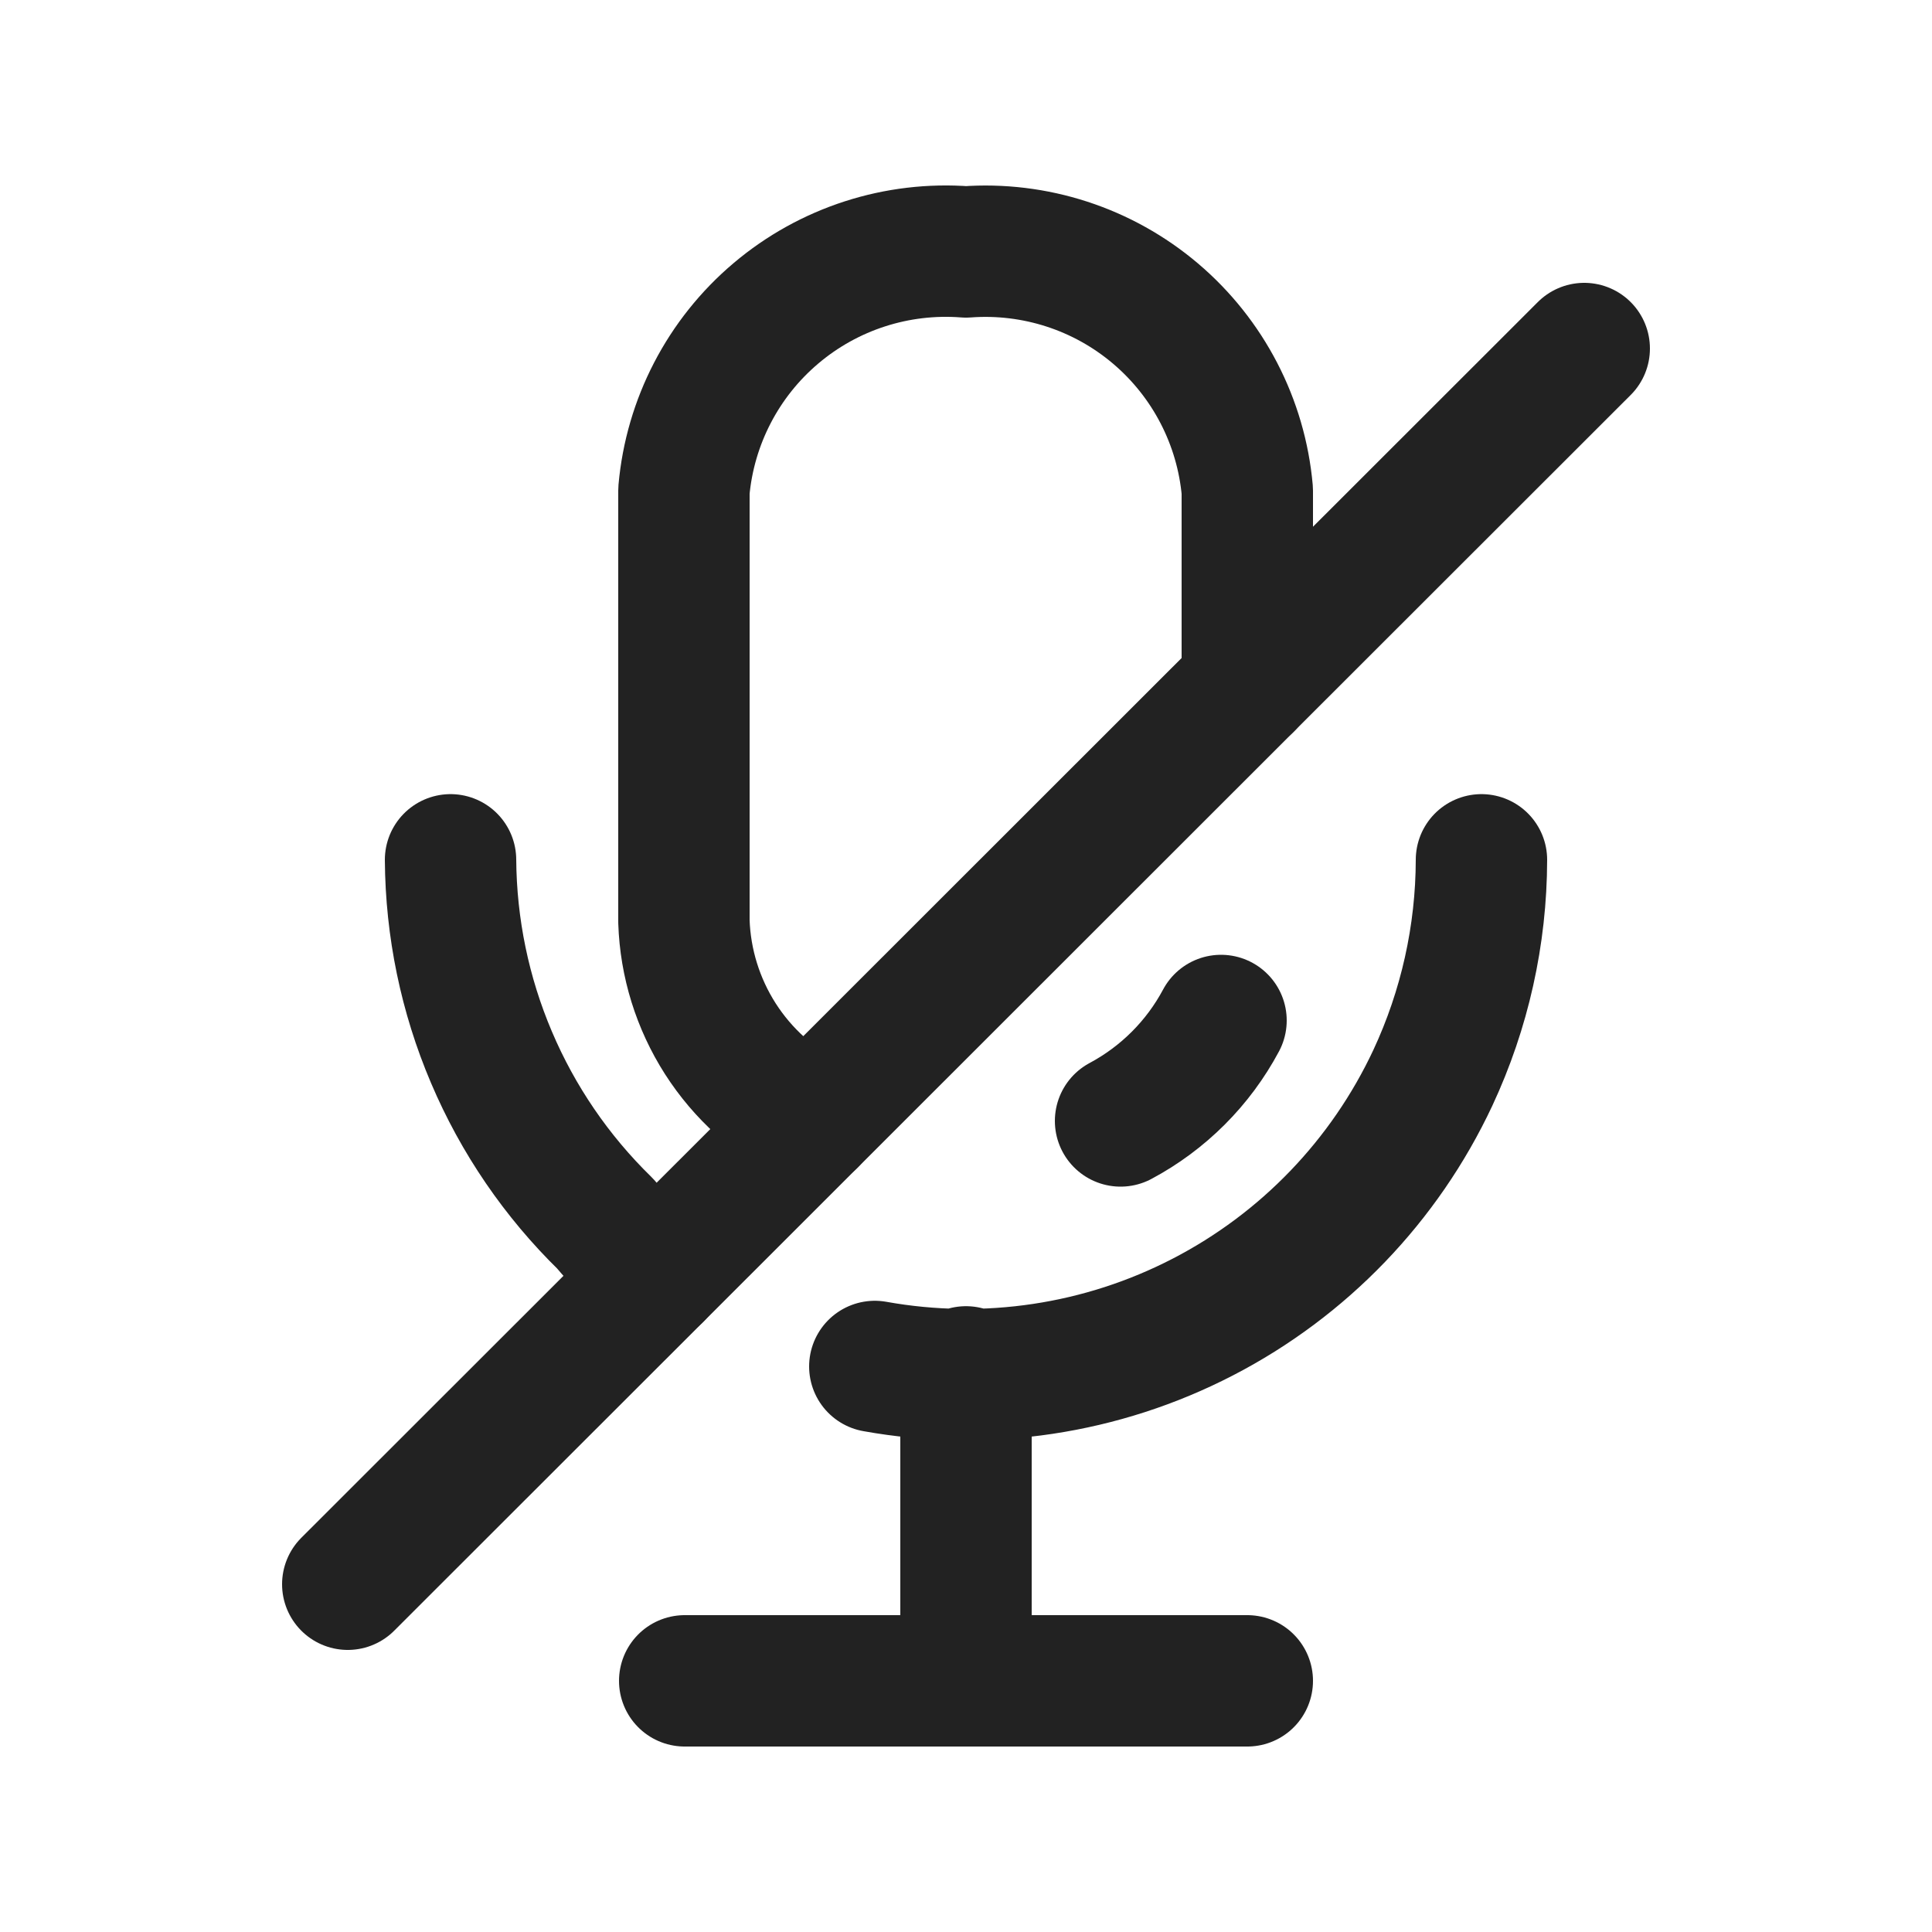 <svg width="25" height="25" viewBox="0 0 25 25" fill="none" xmlns="http://www.w3.org/2000/svg">
    <path d="M15.8 13.205C15.505 13.758 15.052 14.21 14.5 14.505M10.5 14.504C10.019 14.262 9.612 13.895 9.321 13.441C9.031 12.987 8.868 12.464 8.85 11.925V6.348C8.929 5.457 9.357 4.632 10.041 4.054C10.724 3.476 11.608 3.191 12.5 3.26C13.391 3.194 14.272 3.48 14.953 4.058C15.634 4.636 16.061 5.459 16.14 6.349V8.867M5.83 11.126C5.836 12.004 6.015 12.872 6.359 13.68C6.702 14.488 7.202 15.22 7.83 15.833C8.034 16.075 8.257 16.299 8.5 16.503M11.32 17.682C12.767 17.942 14.259 17.718 15.565 17.042C16.871 16.367 17.917 15.279 18.541 13.947C18.953 13.064 19.168 12.101 19.17 11.126M12.5 21.75V17.752M8.86 21.75H16.14" stroke="#222222" stroke-width="1.7" stroke-linecap="round" stroke-linejoin="round"/>
    <path d="M20.5 4.51L16.14 8.867L10.51 14.494L8.53 16.473L4.5 20.5" stroke="#222222" stroke-width="1.7" stroke-linecap="round" stroke-linejoin="round"/>
</svg>
